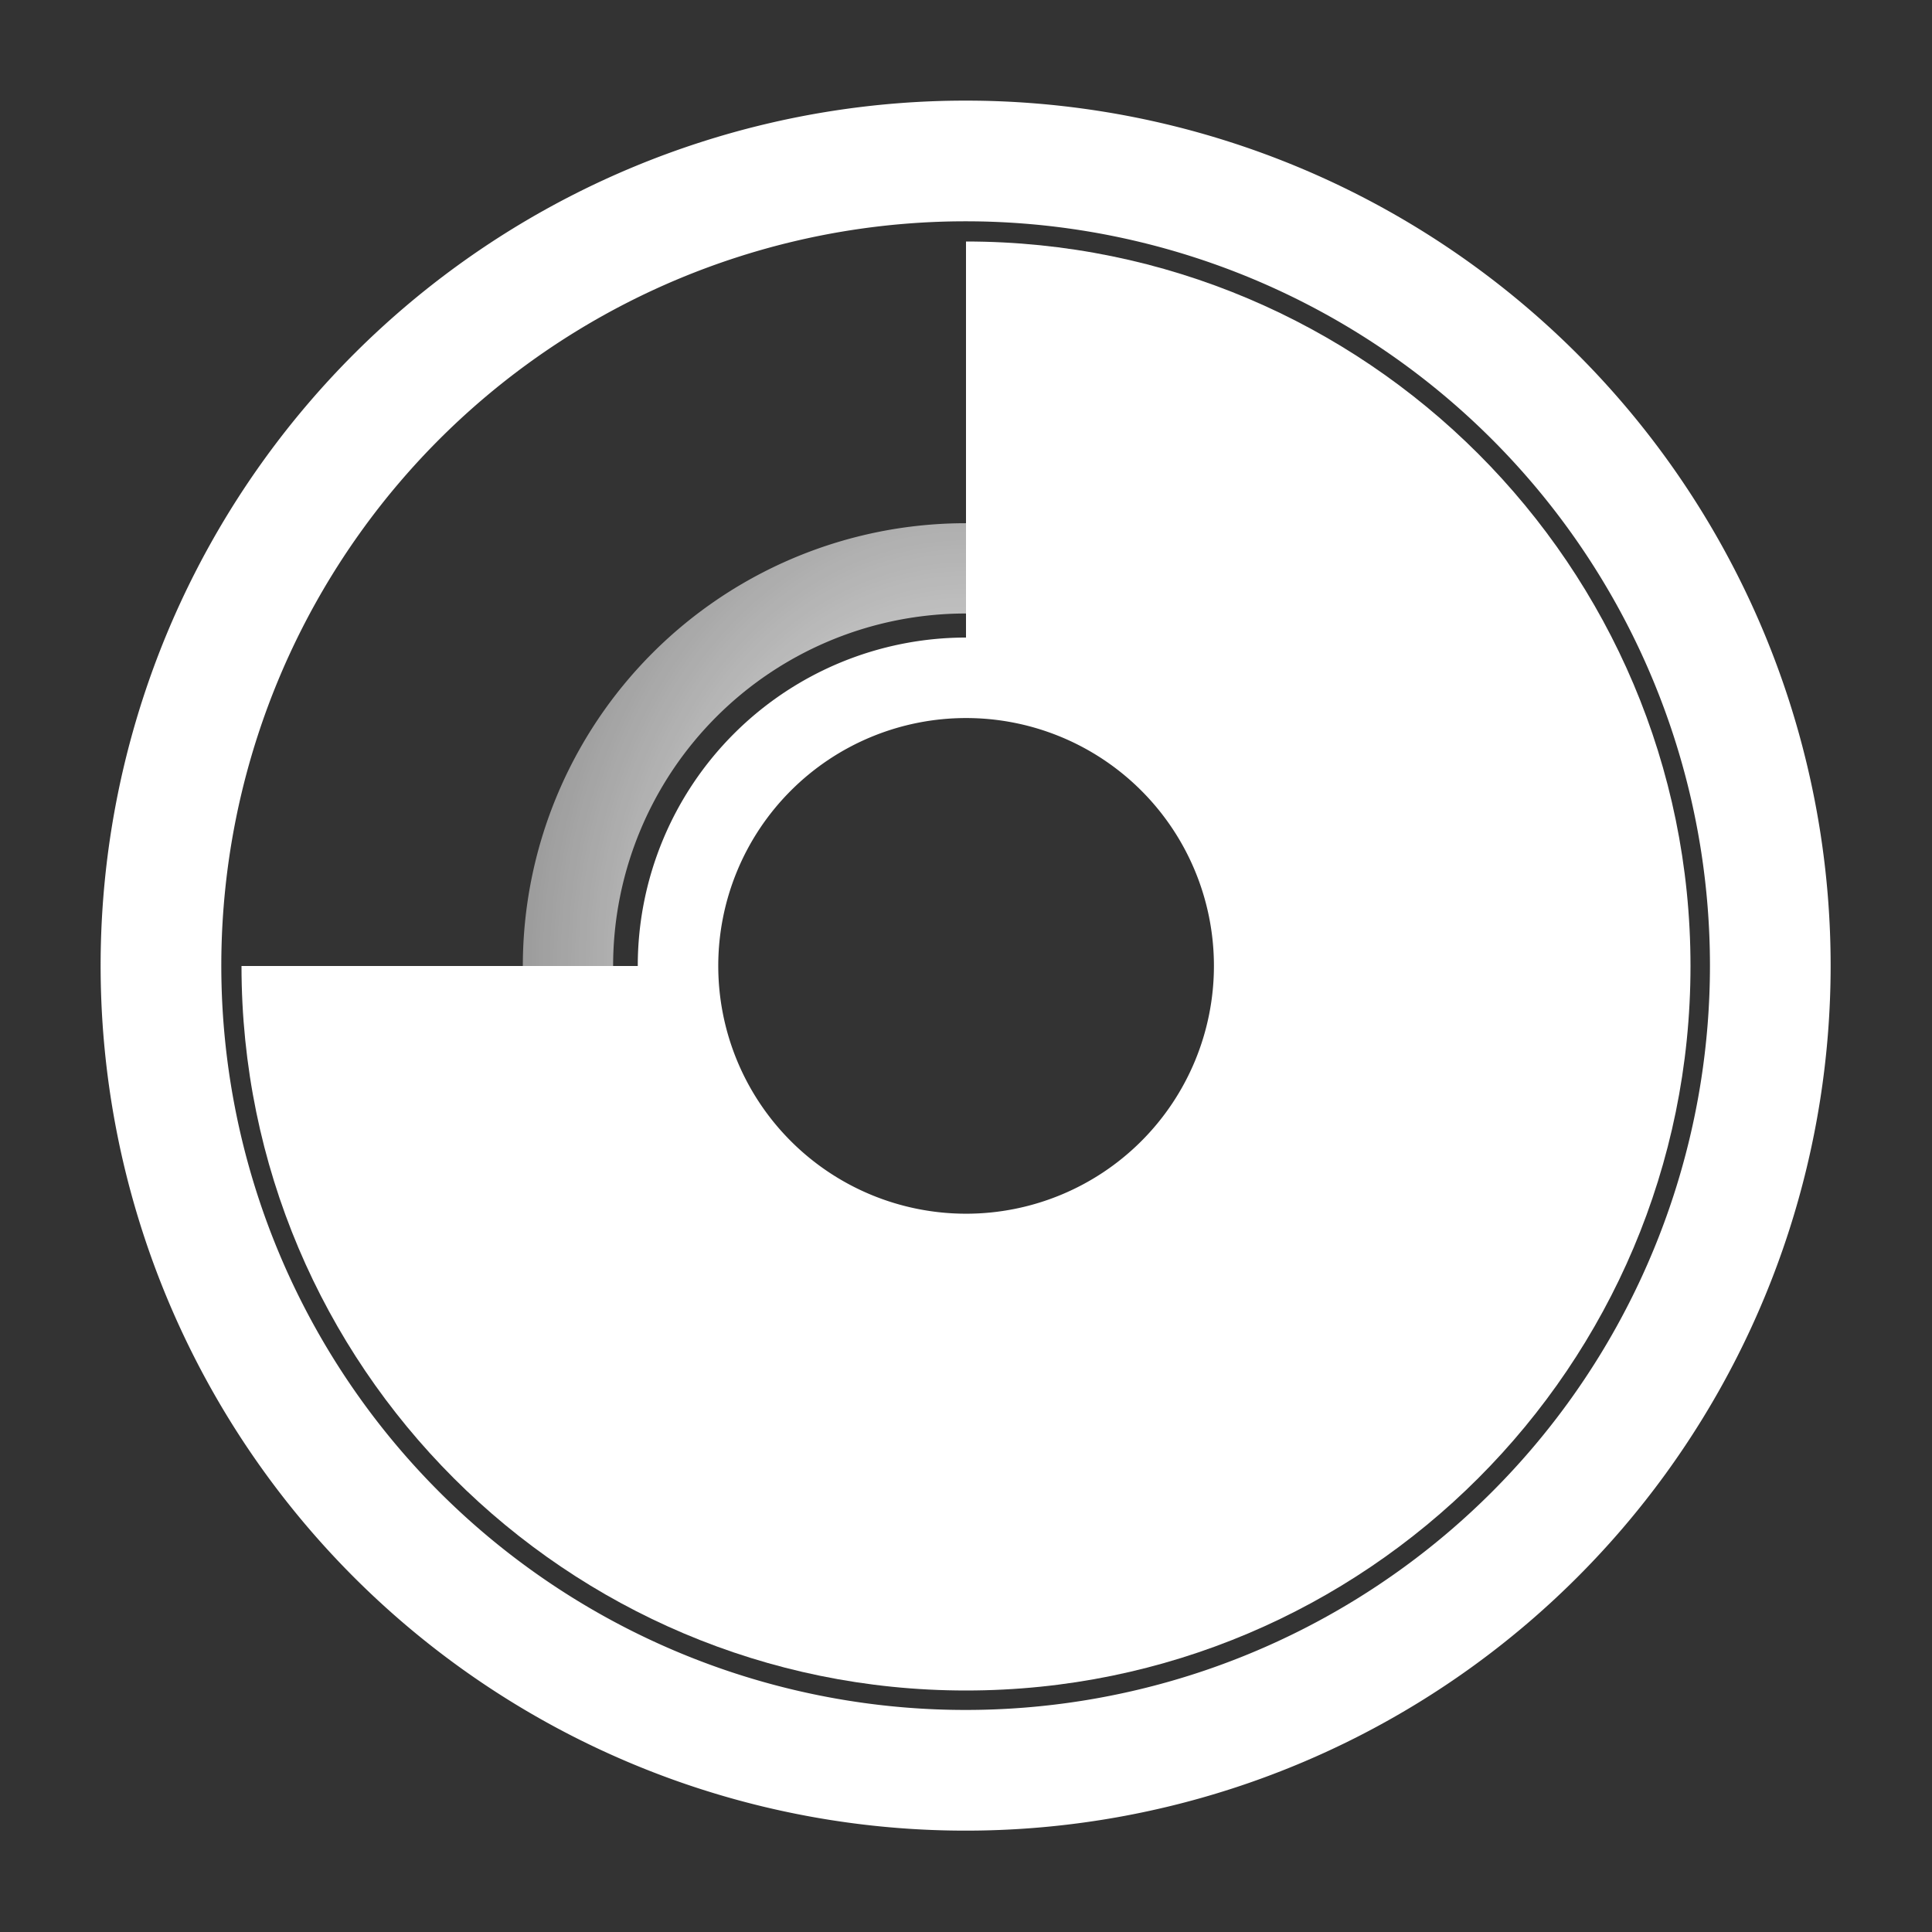<?xml version="1.0" encoding="UTF-8" standalone="no"?>
<!-- Created with Inkscape (http://www.inkscape.org/) -->
<svg
   xmlns:dc="http://purl.org/dc/elements/1.1/"
   xmlns:cc="http://creativecommons.org/ns#"
   xmlns:rdf="http://www.w3.org/1999/02/22-rdf-syntax-ns#"
   xmlns:svg="http://www.w3.org/2000/svg"
   xmlns="http://www.w3.org/2000/svg"
   xmlns:xlink="http://www.w3.org/1999/xlink"
   xmlns:sodipodi="http://sodipodi.sourceforge.net/DTD/sodipodi-0.dtd"
   xmlns:inkscape="http://www.inkscape.org/namespaces/inkscape"
   width="48"
   height="48"
   id="svg2"
   sodipodi:version="0.32"
   inkscape:version="0.46"
   version="1.0"
   sodipodi:docname="brasero-disc-75.svg"
   inkscape:output_extension="org.inkscape.output.svg.inkscape">
  <rect width="100%" height="100%" fill="#333333" stroke="none"/>
  <defs
     id="defs4">
    <linearGradient
       id="linearGradient3164">
      <stop
         style="stop-color:#ffffff;stop-opacity:1;"
         offset="0"
         id="stop3166" />
      <stop
         style="stop-color:#ffffff;stop-opacity:0;"
         offset="1"
         id="stop3168" />
    </linearGradient>
    <linearGradient
       inkscape:collect="always"
       id="linearGradient3176">
      <stop
         style="stop-color:#ffffff;stop-opacity:1;"
         offset="0"
         id="stop3178" />
      <stop
         style="stop-color:#ffffff;stop-opacity:0;"
         offset="1"
         id="stop3180" />
    </linearGradient>
    <linearGradient
       inkscape:collect="always"
       id="linearGradient3177">
      <stop
         style="stop-color:#ffffff;stop-opacity:1;"
         offset="0"
         id="stop3179" />
      <stop
         style="stop-color:#ffffff;stop-opacity:0;"
         offset="1"
         id="stop3181" />
    </linearGradient>
    <inkscape:perspective
       sodipodi:type="inkscape:persp3d"
       inkscape:vp_x="0 : 526.18109 : 1"
       inkscape:vp_y="0 : 1000 : 0"
       inkscape:vp_z="744.09448 : 526.18109 : 1"
       inkscape:persp3d-origin="372.04724 : 350.78739 : 1"
       id="perspective10" />
    <radialGradient
       inkscape:collect="always"
       xlink:href="#linearGradient3177"
       id="radialGradient3221"
       gradientUnits="userSpaceOnUse"
       gradientTransform="matrix(0.677,-2.2141108e-8,1.9648128e-8,0.6,6.965,7.082)"
       cx="25.179"
       cy="28.179"
       fx="25.179"
       fy="28.179"
       r="22.795" />
    <radialGradient
       inkscape:collect="always"
       xlink:href="#linearGradient3176"
       id="radialGradient3184"
       cx="-20.446"
       cy="11.839"
       fx="-20.446"
       fy="11.839"
       r="14.614"
       gradientUnits="userSpaceOnUse"
       gradientTransform="matrix(2.056,-5.4683202e-8,6.750562e-8,2.538,21.593,-18.211)" />
    <radialGradient
       inkscape:collect="always"
       xlink:href="#linearGradient3176"
       id="radialGradient3190"
       gradientUnits="userSpaceOnUse"
       gradientTransform="matrix(2.056,-5.4683202e-8,6.750562e-8,2.538,21.593,-18.211)"
       cx="-20.446"
       cy="11.839"
       fx="-20.446"
       fy="11.839"
       r="14.614" />
    <radialGradient
       inkscape:collect="always"
       xlink:href="#linearGradient3164"
       id="radialGradient3172"
       cx="-11.071"
       cy="15.679"
       fx="-11.071"
       fy="15.679"
       r="9.769"
       gradientUnits="userSpaceOnUse" />
  </defs>
  <sodipodi:namedview
     id="base"
     pagecolor="#dcdcc8"
     bordercolor="#666666"
     borderopacity="1.0"
     inkscape:pageopacity="0"
     inkscape:pageshadow="2"
     inkscape:zoom="5.6"
     inkscape:cx="-2.2266454"
     inkscape:cy="22.080267"
     inkscape:document-units="px"
     inkscape:current-layer="layer1"
     showgrid="false"
     inkscape:window-width="1276"
     inkscape:window-height="725"
     inkscape:window-x="0"
     inkscape:window-y="25" />
  <g
     inkscape:label="Livello 1"
     inkscape:groupmode="layer"
     id="layer1">
    <path
       style="opacity:1;fill:#ffffff;fill-opacity:1;fill-rule:nonzero;stroke:none;stroke-width:1;stroke-linecap:round;stroke-linejoin:miter;stroke-miterlimit:4;stroke-dasharray:none;stroke-opacity:1"
       d="M 24 6 L 24 16.844 C 27.952 16.844 31.156 20.048 31.156 24 C 31.156 27.952 27.952 31.156 24 31.156 C 20.048 31.156 16.844 27.952 16.844 24 L 6 24 C 6 33.936 14.064 42 24 42 C 33.936 42 42 33.936 42 24 C 42 14.064 33.936 6 24 6 z "
       id="path3175" />
    <path
       sodipodi:type="arc"
       style="opacity:1;fill:none;fill-opacity:1;fill-rule:nonzero;stroke:#ffffff;stroke-width:3.388;stroke-linecap:round;stroke-linejoin:miter;stroke-miterlimit:4;stroke-dasharray:none;stroke-opacity:1"
       id="path3170"
       sodipodi:cx="24.910715"
       sodipodi:cy="25.767857"
       sodipodi:rx="22.589285"
       sodipodi:ry="22.589285"
       d="M 47.5,25.768 A 22.589,22.589 0 1 1 2.321,25.768 A 22.589,22.589 0 1 1 47.5,25.768 z"
       transform="matrix(0.885,0,0,0.885,1.945,1.186)" />
    <path
       sodipodi:type="arc"
       style="opacity:1;fill:none;fill-opacity:1;fill-rule:nonzero;stroke:#ffffff;stroke-width:2.395;stroke-linecap:round;stroke-linejoin:miter;stroke-miterlimit:4;stroke-dasharray:none;stroke-opacity:1"
       id="path3172"
       sodipodi:cx="-11.071428"
       sodipodi:cy="15.678572"
       sodipodi:rx="8.5714283"
       sodipodi:ry="8.5714283"
       d="M -2.5,15.679 A 8.571,8.571 0 1 1 -19.643,15.679 A 8.571,8.571 0 1 1 -2.5,15.679 z"
       transform="matrix(0.835,0,0,0.835,33.247,10.905)" />
    <path
       sodipodi:type="arc"
       style="opacity:1;fill:none;fill-opacity:1;fill-rule:nonzero;stroke:url(#radialGradient3184);stroke-width:2.979;stroke-linecap:round;stroke-linejoin:miter;stroke-miterlimit:4;stroke-dasharray:none;stroke-opacity:1"
       id="path3174"
       sodipodi:cx="-20.446428"
       sodipodi:cy="11.839286"
       sodipodi:rx="13.125"
       sodipodi:ry="13.125"
       d="M -7.321,11.839 A 13.125,13.125 0 1 1 -33.571,11.839 A 13.125,13.125 0 1 1 -7.321,11.839 z"
       transform="matrix(0.753,0,0,0.753,39.39,15.089)" />
  </g>
</svg>
